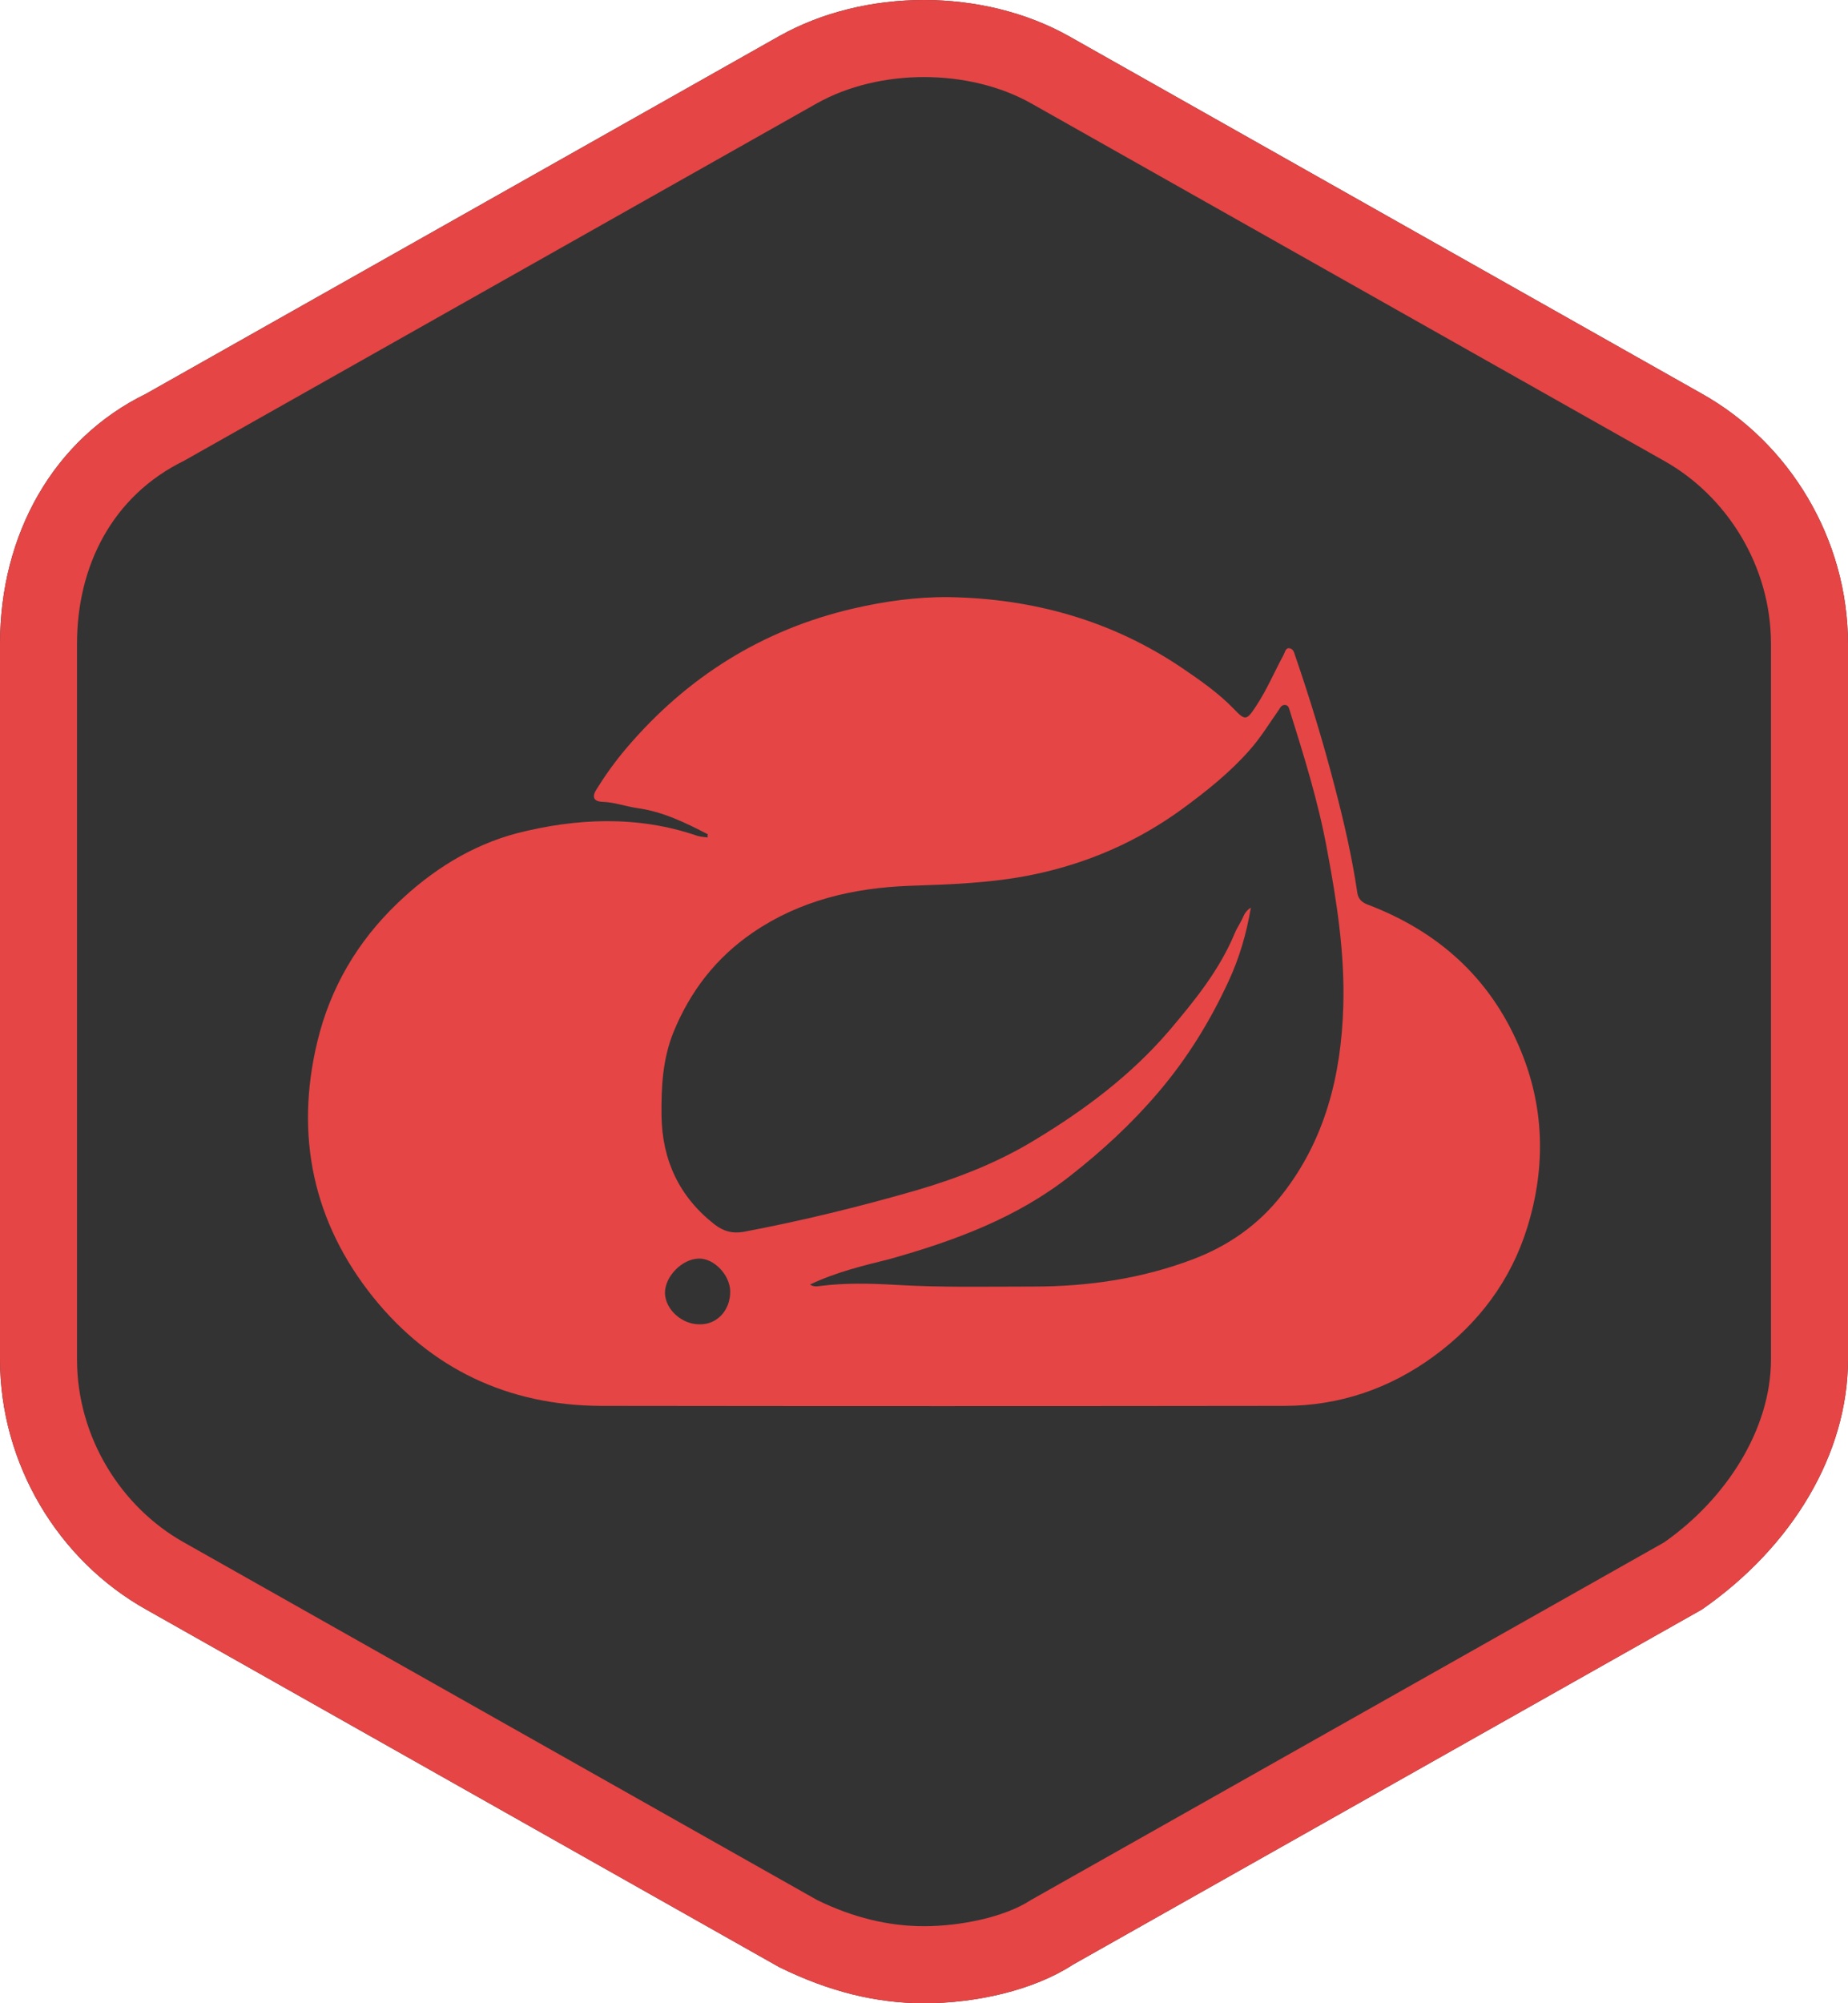 <svg xmlns="http://www.w3.org/2000/svg" width="24" height="26" viewBox="0 0 24 26">
  <rect x="0" y="0" width="24" height="26" fill="#333333" stroke="none"/>
  <g fill="none">
    <path fill="#FFF" d="M24,8.358 C24,7.004 23.249,5.751 22.098,5.108 L13.881,0.469 C12.764,-0.156 11.236,-0.156 10.123,0.467 L1.898,5.11 C0.697,5.695 0,6.931 0,8.358 L0,0 L24,0 L24,8.358 Z M24,17.642 L24,26 L0,26 L0,17.642 C0,18.996 0.751,20.249 1.902,20.892 L10.119,25.531 C10.768,25.85 11.38,26 12,26 C12.685,26 13.428,25.829 13.936,25.498 L22.102,20.89 C23.277,20.075 24,18.868 24,17.642 Z"/>
    <path fill="#E54545" d="M23,8.358 C23,7.34 22.421,6.434 21.611,5.981 L13.389,1.34 C12.579,0.887 11.421,0.887 10.611,1.34 L2.389,5.981 C1.463,6.434 1,7.34 1,8.358 L1,17.642 C1,18.66 1.579,19.566 2.389,20.019 L10.611,24.66 C11.074,24.887 11.537,25 12,25 C12.463,25 13.042,24.887 13.389,24.66 L21.611,20.019 C22.421,19.453 23,18.547 23,17.642 L23,8.358 Z M24,8.358 L24,17.642 C24,18.868 23.277,20.075 22.102,20.89 L13.936,25.498 C13.428,25.829 12.685,26 12,26 C11.38,26 10.768,25.85 10.119,25.531 L1.902,20.892 C0.751,20.249 0,18.996 0,17.642 L0,8.358 C0,6.931 0.697,5.695 1.898,5.11 L10.123,0.467 C11.236,-0.156 12.764,-0.156 13.881,0.469 L22.098,5.108 C23.249,5.751 24,7.004 24,8.358 Z"/>
    <path fill="#E54545" d="M9.194,10.829 C8.899,10.676 8.605,10.533 8.274,10.488 C8.12,10.465 7.975,10.411 7.826,10.407 C7.704,10.402 7.685,10.34 7.749,10.241 C7.867,10.052 7.993,9.877 8.138,9.707 C8.922,8.787 9.9,8.172 11.082,7.898 C11.49,7.804 11.902,7.746 12.323,7.75 C13.419,7.768 14.442,8.055 15.352,8.67 C15.583,8.827 15.823,8.993 16.023,9.2 C16.172,9.357 16.19,9.352 16.313,9.164 C16.453,8.953 16.548,8.724 16.67,8.5 C16.688,8.464 16.697,8.405 16.747,8.414 C16.797,8.423 16.806,8.468 16.82,8.509 C17.014,9.074 17.187,9.64 17.336,10.218 C17.454,10.667 17.558,11.12 17.626,11.578 C17.635,11.659 17.68,11.713 17.771,11.744 C18.677,12.09 19.347,12.691 19.727,13.58 C20.058,14.342 20.08,15.137 19.836,15.927 C19.623,16.618 19.202,17.179 18.618,17.605 C18.047,18.022 17.395,18.247 16.679,18.247 C13.722,18.251 10.76,18.251 7.803,18.247 C6.599,18.242 5.598,17.766 4.851,16.842 C4.067,15.868 3.827,14.742 4.121,13.521 C4.289,12.821 4.642,12.22 5.163,11.722 C5.602,11.3 6.119,10.972 6.712,10.815 C7.486,10.618 8.279,10.582 9.053,10.847 C9.094,10.86 9.148,10.865 9.194,10.869 C9.184,10.851 9.189,10.842 9.194,10.829 Z M10.52,16.672 C10.57,16.707 10.62,16.694 10.665,16.689 C10.987,16.649 11.313,16.658 11.63,16.676 C12.228,16.712 12.825,16.698 13.423,16.698 C14.134,16.698 14.832,16.595 15.493,16.344 C15.955,16.169 16.344,15.895 16.643,15.514 C17.209,14.8 17.418,13.957 17.445,13.068 C17.467,12.372 17.359,11.69 17.232,11.013 C17.119,10.402 16.933,9.806 16.747,9.213 C16.738,9.182 16.729,9.155 16.693,9.15 C16.648,9.146 16.63,9.177 16.611,9.209 C16.485,9.388 16.371,9.577 16.222,9.743 C15.968,10.03 15.669,10.268 15.357,10.497 C14.768,10.927 14.112,11.21 13.405,11.354 C12.884,11.461 12.345,11.479 11.811,11.497 C11.082,11.524 10.389,11.686 9.778,12.103 C9.298,12.431 8.963,12.866 8.745,13.4 C8.605,13.75 8.587,14.109 8.591,14.482 C8.6,15.06 8.822,15.536 9.284,15.895 C9.397,15.98 9.506,16.012 9.651,15.989 C10.412,15.846 11.163,15.662 11.911,15.446 C12.445,15.289 12.961,15.087 13.432,14.8 C14.08,14.41 14.682,13.961 15.18,13.382 C15.511,12.992 15.833,12.597 16.032,12.121 C16.054,12.063 16.091,12.009 16.118,11.955 C16.15,11.901 16.159,11.834 16.245,11.78 C16.186,12.13 16.091,12.444 15.955,12.736 C15.715,13.256 15.416,13.741 15.04,14.181 C14.696,14.585 14.315,14.935 13.903,15.258 C13.21,15.805 12.395,16.106 11.544,16.344 C11.2,16.429 10.851,16.514 10.52,16.672 Z M9.483,16.757 C9.479,16.546 9.271,16.33 9.076,16.335 C8.854,16.339 8.632,16.573 8.636,16.784 C8.641,16.995 8.854,17.188 9.08,17.188 C9.311,17.197 9.488,17.004 9.483,16.757 Z"/>
  </g>
</svg>
